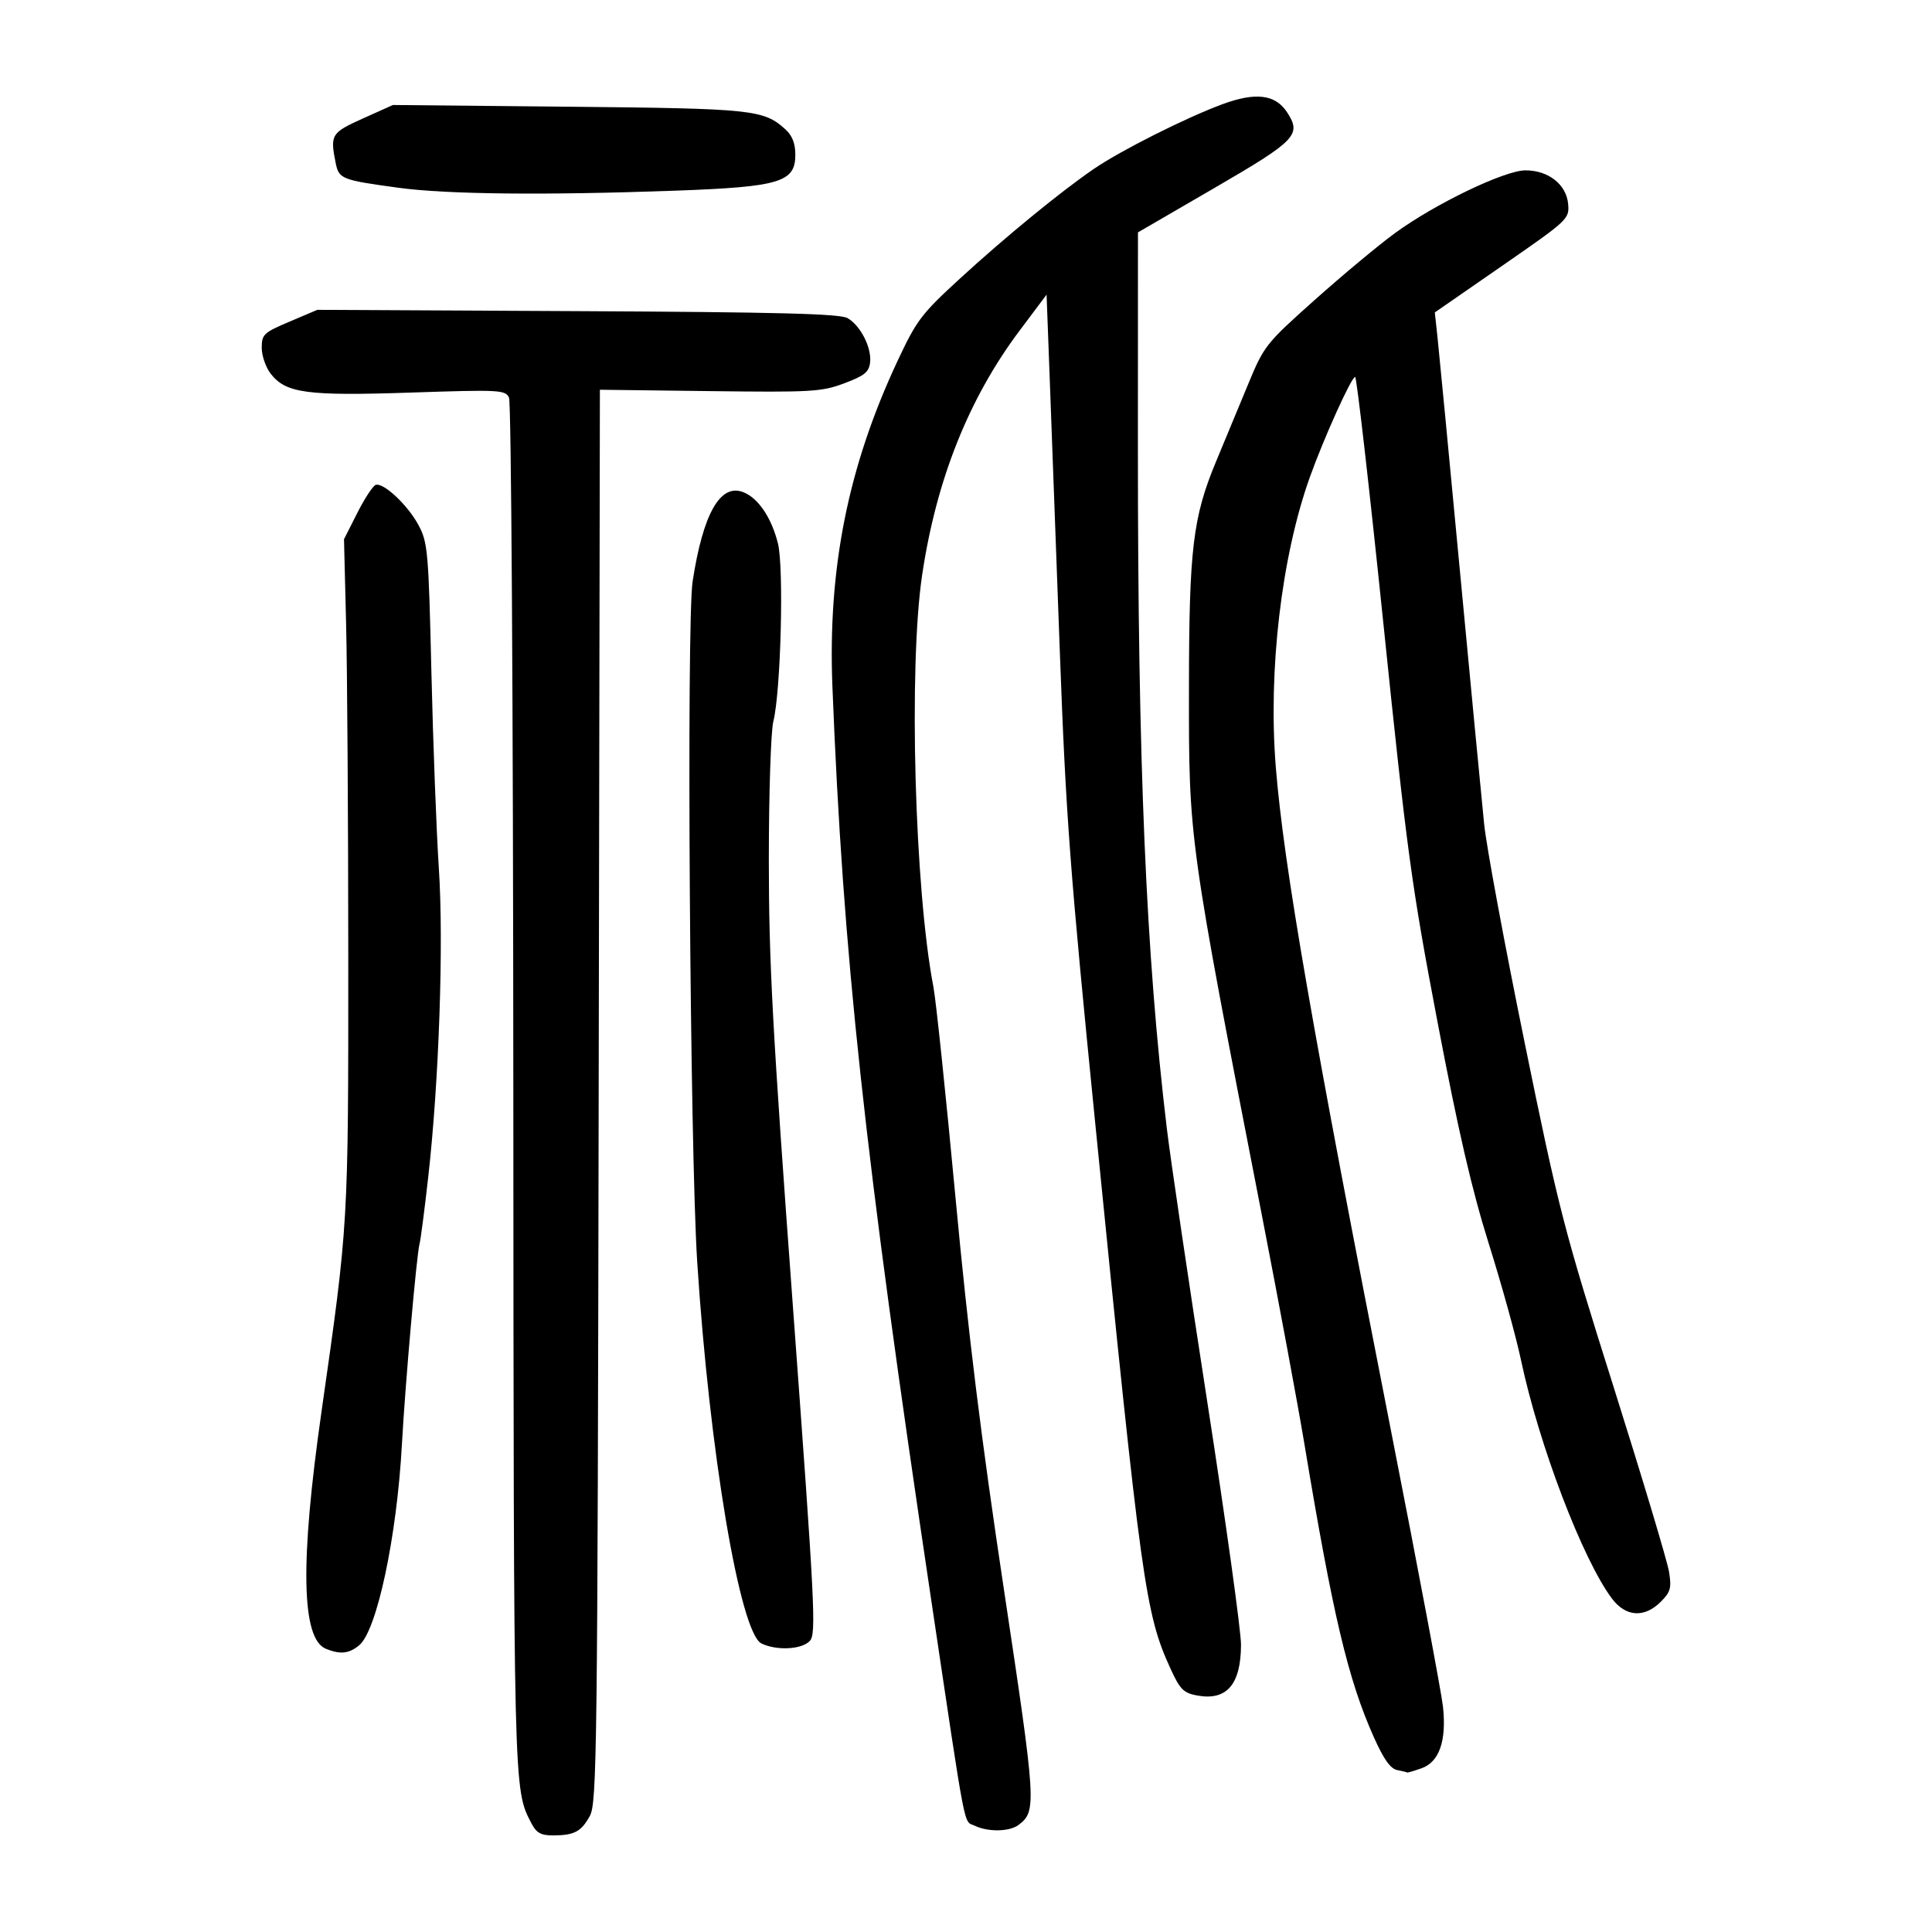 <?xml version="1.0" encoding="UTF-8" standalone="no"?>
<svg
   xmlns:dc="http://purl.org/dc/elements/1.1/"
   xmlns:cc="http://creativecommons.org/ns#"
   xmlns:rdf="http://www.w3.org/1999/02/22-rdf-syntax-ns#"
   xmlns:svg="http://www.w3.org/2000/svg"
   xmlns="http://www.w3.org/2000/svg"
   viewBox="0 0 300 300"
   height="300"
   width="300"
   id="svg50"
   version="1.1">
  <defs
     id="defs54" />
  <path
     id="path62"
     d="m 82.506,283.101 c -2.771,-5.362 -2.74,-4.113 -2.797,-114.1 -0.032,-60.619 -0.319,-106.532 -0.671,-107.26 -0.581,-1.2 -1.445,-1.245 -15.19,-0.784 -16.154,0.542 -19.432,0.107 -21.787,-2.887 -0.78,-0.991 -1.418,-2.813 -1.418,-4.048 0,-2.099 0.282,-2.366 4.315,-4.078 l 4.315,-1.832 40.393,0.201 c 31.246,0.155 40.743,0.401 41.939,1.084 2.018,1.153 3.771,4.602 3.501,6.889 -0.177,1.497 -0.874,2.059 -4.012,3.234 -3.525,1.32 -5.025,1.407 -20.87,1.211 L 93.151,60.519 92.962,170.17 c -0.176,102.014 -0.271,109.802 -1.372,111.811 -1.342,2.451 -2.424,3.018 -5.761,3.018 -1.857,0 -2.546,-0.393 -3.324,-1.899 z m 68.847,0.393 c -1.781,-0.861 -1.203,2.136 -6.76,-35.09 -10.43,-69.867 -13.666,-99.785 -15.337,-141.796 -0.729,-18.331 2.429,-34.142 10.086,-50.501 2.999,-6.406 3.703,-7.336 9.748,-12.879 7.087,-6.497 15.696,-13.546 20.791,-17.021 4.204,-2.868 14.267,-7.929 19.922,-10.02 5.164,-1.909 8.23,-1.533 10.042,1.232 2.297,3.506 1.464,4.376 -11.251,11.759 l -11.892,6.905 -0.009,33.488 c -0.014,48.98 1.243,78.549 4.489,105.642 0.569,4.747 3.396,23.856 6.282,42.464 2.886,18.608 5.243,35.579 5.238,37.712 -0.015,6.195 -2.231,8.746 -6.846,7.88 -2.077,-0.39 -2.629,-0.947 -4.082,-4.121 -3.943,-8.613 -4.529,-12.848 -11.663,-84.28 -3.965,-39.699 -4.604,-48.189 -5.537,-73.535 -0.58,-15.76 -1.282,-34.713 -1.559,-42.119 l -0.504,-13.464 -4.201,5.602 c -7.894,10.527 -12.928,23.161 -15.126,37.964 -2.113,14.229 -1.163,48.8 1.756,63.925 0.39,2.021 1.931,16.725 3.424,32.675 2.003,21.397 3.978,37.383 7.534,60.978 5.018,33.298 5.083,34.336 2.271,36.473 -1.407,1.069 -4.739,1.131 -6.815,0.126 z m 65.608,-8.639 c -1.056,-0.207 -2.095,-1.668 -3.639,-5.121 -3.995,-8.934 -6.361,-18.93 -10.772,-45.497 -0.977,-5.886 -3.922,-21.733 -6.544,-35.214 -11.492,-59.094 -11.404,-58.459 -11.386,-82.166 0.017,-21.643 0.601,-26.519 4.217,-35.214 1.343,-3.228 3.581,-8.621 4.974,-11.985 2.471,-5.967 2.724,-6.287 10.367,-13.11 4.309,-3.847 9.902,-8.503 12.428,-10.347 6.26,-4.57 17.025,-9.747 20.272,-9.749 3.56,-0.003 6.359,2.207 6.621,5.226 0.201,2.322 0.038,2.476 -10.249,9.598 l -10.454,7.238 0.414,3.798 c 0.228,2.089 1.807,18.556 3.509,36.595 1.702,18.039 3.386,35.63 3.742,39.091 0.356,3.462 3.178,18.687 6.271,33.833 5.308,25.996 6.081,28.99 13.796,53.432 4.495,14.241 8.383,27.202 8.639,28.802 0.406,2.532 0.239,3.137 -1.285,4.661 -2.54,2.54 -5.436,2.352 -7.573,-0.493 -4.561,-6.07 -11.346,-23.871 -14.146,-37.113 -0.763,-3.608 -3,-11.686 -4.971,-17.952 -2.638,-8.387 -4.745,-17.496 -7.985,-34.524 -4.037,-21.22 -4.729,-26.311 -8.375,-61.625 -2.186,-21.172 -4.168,-38.494 -4.404,-38.494 -0.571,0 -4.854,9.474 -7.029,15.55 -4.423,12.355 -6.503,30.09 -5.289,45.092 1.237,15.28 5.705,41.005 17.952,103.345 4.178,21.267 7.781,40.407 8.007,42.533 0.563,5.301 -0.589,8.578 -3.355,9.542 -1.177,0.41 -2.17,0.703 -2.209,0.652 -0.038,-0.052 -0.735,-0.224 -1.548,-0.383 z M 50.612,256.027 c -3.822,-1.547 -4.041,-13.405 -0.682,-36.883 4.177,-29.195 4.16,-28.906 4.15,-70.512 -0.006,-21.267 -0.157,-44.57 -0.337,-51.785 l -0.327,-13.119 2.071,-4.089 c 1.139,-2.249 2.421,-4.204 2.848,-4.344 1.227,-0.403 5.008,3.155 6.669,6.276 1.423,2.673 1.544,4.074 1.986,22.871 0.259,11.013 0.778,24.684 1.154,30.381 0.769,11.661 0.033,33.045 -1.652,47.988 -0.578,5.127 -1.185,9.787 -1.349,10.357 -0.441,1.532 -2.234,21.927 -2.731,31.071 -0.784,14.397 -3.883,28.969 -6.645,31.244 -1.586,1.306 -2.925,1.447 -5.154,0.545 z m 67.629,-0.828 c -3.342,-1.619 -8.079,-29.76 -9.979,-59.27 -1.129,-17.538 -1.68,-99.328 -0.712,-105.642 1.609,-10.495 4.276,-15.228 7.822,-13.88 2.337,0.888 4.408,3.929 5.423,7.961 0.947,3.76 0.45,23.039 -0.714,27.669 -0.382,1.519 -0.695,11.151 -0.697,21.405 -0.002,15.87 0.553,26.191 3.735,69.389 3.422,46.464 3.645,50.849 2.641,51.958 -1.219,1.347 -5.147,1.561 -7.521,0.41 z M 61.876,29.156 c -8.87,-1.209 -9.255,-1.362 -9.759,-3.88 -0.872,-4.358 -0.678,-4.672 4.233,-6.878 l 4.661,-2.094 27.274,0.266 c 28.626,0.279 30.286,0.452 33.66,3.505 1.08,0.977 1.554,2.188 1.554,3.969 0,4.253 -2.427,4.977 -18.643,5.564 -20.231,0.732 -35.473,0.572 -42.98,-0.451 z"
     style="fill:#000000;stroke-width:0.69" />
</svg>
